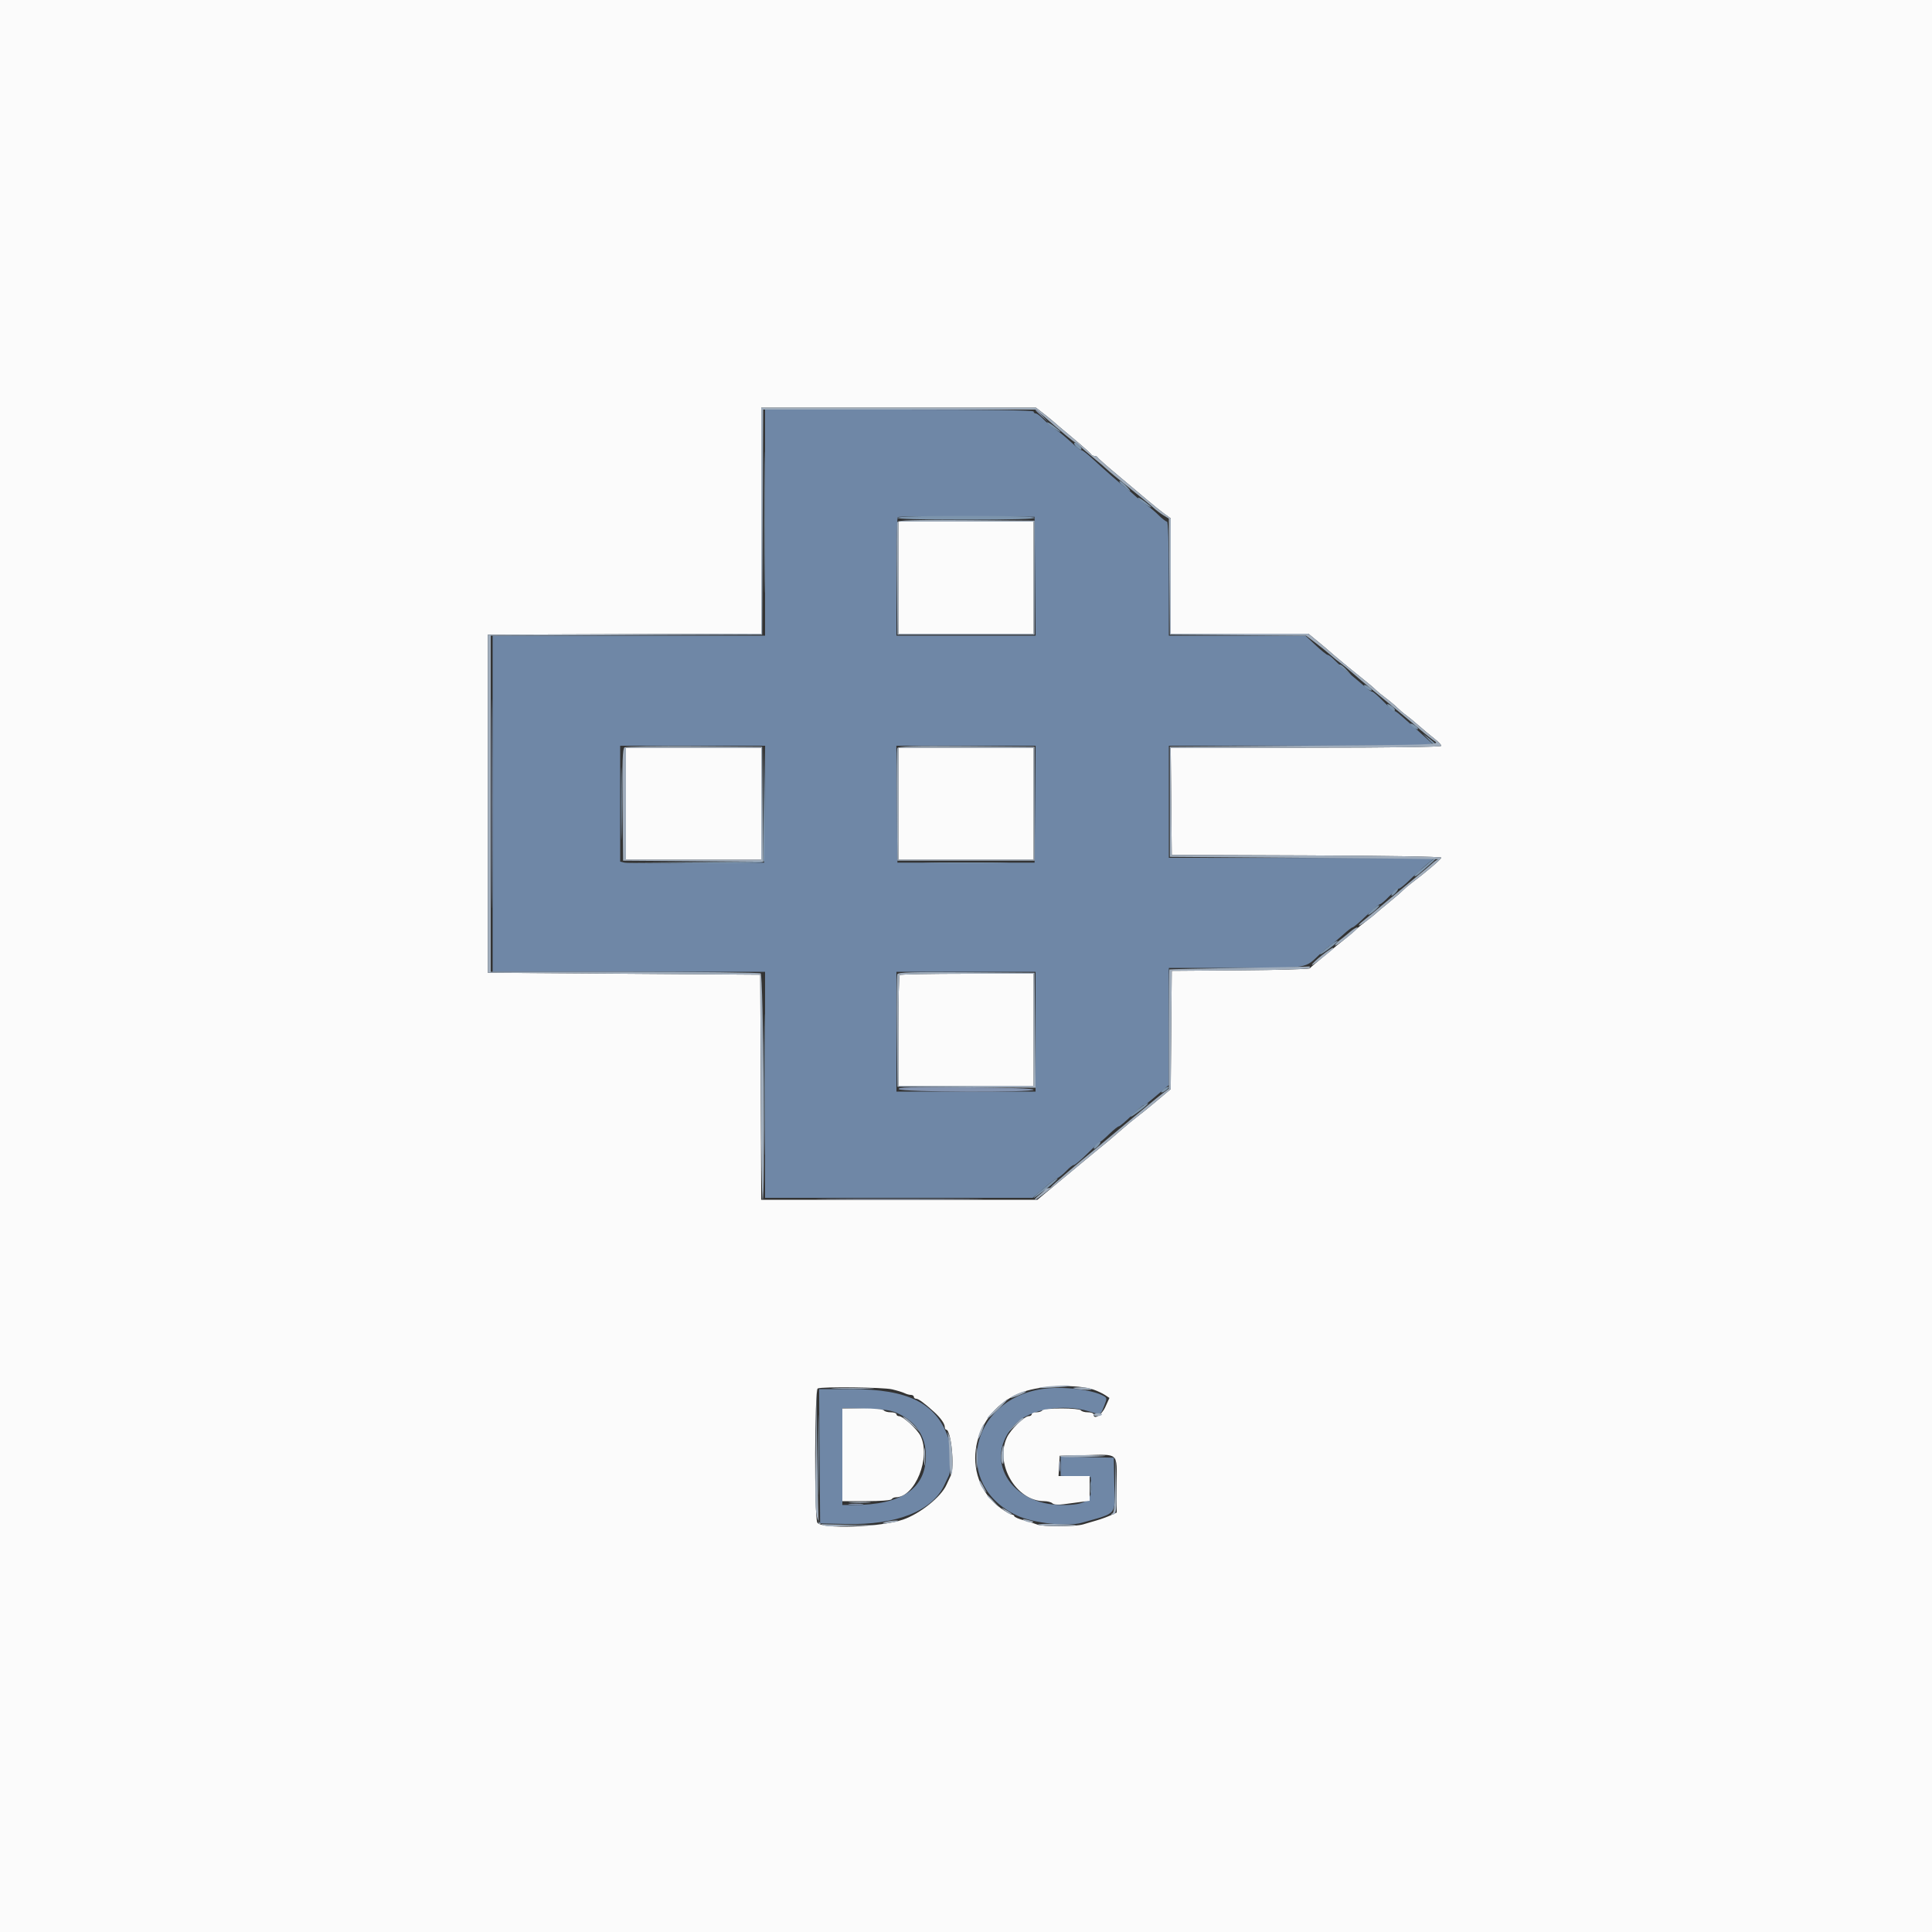 <svg id="svg" version="1.1" xmlns="http://www.w3.org/2000/svg" xmlns:xlink="http://www.w3.org/1999/xlink" width="400" height="400" viewBox="0, 0, 400,400"><rect x="0" y="0" width="400" height="400" fill="#333333" stroke="none"/><g id="svgg"><path id="path0" d="M158.400 108.200 L 158.400 131.600 130.200 131.600 L 102.000 131.600 102.000 166.400 L 102.000 201.200 130.200 201.200 L 158.400 201.200 158.400 224.600 L 158.400 248.000 186.100 248.000 L 213.800 247.999 215.000 246.976 C 215.660 246.413,216.590 245.618,217.066 245.209 C 217.542 244.800,218.352 244.240,218.866 243.966 C 219.380 243.691,220.277 242.957,220.860 242.333 C 221.444 241.710,222.110 241.200,222.341 241.200 C 222.572 241.200,223.844 240.120,225.168 238.800 C 226.492 237.480,227.671 236.400,227.787 236.400 C 227.904 236.400,228.741 235.680,229.648 234.800 C 230.555 233.920,231.451 233.200,231.639 233.200 C 231.827 233.200,233.004 232.210,234.253 231.000 C 235.502 229.790,236.649 228.800,236.801 228.800 C 237.077 228.800,237.658 228.349,240.500 225.926 L 242.000 224.648 242.000 212.524 L 242.000 200.400 255.816 200.400 C 271.254 200.400,270.053 200.605,273.422 197.400 C 274.116 196.740,275.084 195.930,275.573 195.600 C 276.062 195.270,277.198 194.325,278.097 193.500 C 278.997 192.675,279.877 192.000,280.054 192.000 C 280.230 192.000,281.495 190.920,282.865 189.600 C 284.235 188.280,285.515 187.200,285.709 187.200 C 285.904 187.200,286.754 186.480,287.600 185.600 C 288.446 184.720,289.336 184.000,289.579 184.000 C 289.822 184.000,290.792 183.235,291.735 182.300 C 292.678 181.365,294.248 179.933,295.224 179.118 L 297.000 177.636 269.500 177.618 L 242.000 177.600 242.000 166.000 L 242.000 154.400 269.500 154.389 L 297.000 154.377 295.000 152.568 C 289.813 147.875,289.020 147.200,288.696 147.200 C 288.504 147.200,287.471 146.300,286.400 145.200 C 285.329 144.100,284.294 143.200,284.101 143.200 C 283.909 143.200,283.402 142.884,282.975 142.498 C 282.549 142.111,281.120 140.896,279.800 139.798 C 278.480 138.699,276.923 137.305,276.340 136.700 C 275.756 136.095,275.113 135.600,274.910 135.600 C 274.707 135.600,273.578 134.700,272.400 133.600 L 270.258 131.600 256.129 131.600 L 242.000 131.600 242.000 119.800 C 242.000 112.471,241.853 108.000,241.613 108.000 C 241.401 108.000,240.636 107.412,239.913 106.693 C 239.191 105.975,237.970 104.944,237.200 104.402 C 236.430 103.861,235.422 103.053,234.960 102.609 C 234.498 102.164,233.598 101.397,232.960 100.904 C 231.662 99.902,228.876 97.459,226.110 94.900 C 225.099 93.965,224.113 93.200,223.918 93.200 C 223.723 93.200,223.124 92.795,222.586 92.300 C 220.466 90.348,219.747 89.748,218.400 88.808 C 217.630 88.271,216.523 87.329,215.940 86.715 C 215.356 86.102,214.681 85.600,214.440 85.600 C 214.198 85.600,214.000 85.420,214.000 85.200 C 214.000 84.937,204.467 84.800,186.200 84.800 L 158.400 84.800 158.400 108.200 M214.306 119.300 L 214.412 131.600 200.006 131.600 L 185.600 131.600 185.600 119.467 C 185.600 112.793,185.722 107.211,185.872 107.062 C 186.021 106.912,192.456 106.837,200.172 106.895 L 214.200 107.000 214.306 119.300 M158.306 166.500 L 158.200 178.600 144.200 178.712 C 136.500 178.773,129.795 178.725,129.300 178.604 L 128.400 178.385 128.400 166.392 L 128.400 154.400 143.406 154.400 L 158.412 154.400 158.306 166.500 M214.306 166.500 L 214.200 178.600 200.000 178.600 L 185.800 178.600 185.694 166.500 L 185.588 154.400 200.000 154.400 L 214.412 154.400 214.306 166.500 M214.400 213.600 L 214.400 226.000 200.000 226.000 L 185.600 226.000 185.600 213.600 L 185.600 201.200 200.000 201.200 L 214.400 201.200 214.400 213.600 M215.800 287.571 C 200.661 289.827,197.137 307.571,210.594 313.790 C 213.982 315.356,220.969 316.124,224.000 315.263 C 231.453 313.148,230.846 313.873,230.711 307.247 L 230.600 301.800 225.100 301.689 L 219.600 301.577 219.600 303.572 L 219.600 305.566 222.700 305.683 L 225.800 305.800 225.928 307.362 C 226.196 310.639,224.841 311.600,219.952 311.600 C 209.093 311.600,203.412 301.926,210.143 294.896 C 213.125 291.781,220.044 290.560,225.436 292.196 C 228.009 292.976,227.817 293.041,228.581 291.130 C 229.216 289.544,229.213 289.438,228.525 289.038 C 226.200 287.684,219.906 286.959,215.800 287.571 M169.695 301.500 L 169.800 315.400 175.200 315.526 C 185.672 315.770,193.076 312.812,195.547 307.398 C 195.847 306.739,196.252 305.887,196.447 305.505 C 196.967 304.483,196.865 299.219,196.294 297.600 C 193.777 290.466,188.012 287.600,176.175 287.600 L 169.590 287.600 169.695 301.500 M186.000 292.675 C 189.770 294.489,191.689 297.450,191.689 301.455 C 191.689 308.186,186.668 311.584,176.700 311.597 L 174.400 311.600 174.400 301.567 L 174.400 291.535 179.300 291.672 C 183.314 291.784,184.525 291.966,186.000 292.675 " stroke="none" fill="#6f87a6" fill-rule="evenodd"></path><path id="path1" d="M0.000 200.000 L 0.000 400.000 200.000 400.000 L 400.000 400.000 400.000 200.000 L 400.000 0.000 200.000 0.000 L 0.000 0.000 0.000 200.000 M216.142 85.690 C 217.054 86.399,217.890 87.079,218.000 87.200 C 218.110 87.322,219.910 88.847,222.000 90.589 C 224.090 92.332,225.860 93.902,225.933 94.079 C 226.007 94.255,226.307 94.400,226.600 94.400 C 226.893 94.400,227.193 94.544,227.267 94.721 C 227.340 94.897,229.290 96.614,231.600 98.536 C 233.910 100.457,236.683 102.788,237.762 103.715 C 238.841 104.642,240.326 105.834,241.062 106.364 L 242.400 107.328 242.400 119.264 L 242.400 131.200 256.644 131.200 L 270.889 131.200 272.944 132.895 C 274.075 133.826,275.090 134.681,275.200 134.795 C 275.574 135.179,280.192 139.002,282.200 140.590 C 283.300 141.460,284.470 142.450,284.800 142.790 C 285.130 143.131,286.079 143.914,286.909 144.532 C 287.739 145.149,288.819 146.053,289.309 146.539 C 289.799 147.026,290.580 147.688,291.044 148.012 C 291.507 148.335,292.705 149.320,293.706 150.200 C 294.706 151.080,296.171 152.303,296.962 152.917 C 297.753 153.531,298.400 154.206,298.400 154.417 C 298.400 154.657,287.966 154.800,270.394 154.800 L 242.387 154.800 242.494 165.900 L 242.600 177.000 270.500 177.103 C 286.735 177.162,298.400 177.356,298.400 177.566 C 298.400 177.880,295.257 180.559,292.041 182.986 C 291.468 183.418,290.730 184.051,290.400 184.393 C 290.070 184.735,288.810 185.820,287.600 186.805 C 286.390 187.790,285.159 188.825,284.865 189.104 C 284.571 189.384,283.671 190.102,282.865 190.702 C 282.059 191.301,281.130 192.069,280.800 192.410 C 280.470 192.750,279.300 193.742,278.200 194.614 C 277.100 195.486,276.110 196.292,276.000 196.405 C 275.890 196.519,274.810 197.416,273.600 198.400 C 272.390 199.384,271.301 200.324,271.180 200.489 C 271.058 200.654,264.578 200.837,256.780 200.895 L 242.600 201.000 242.494 213.248 L 242.389 225.495 239.341 228.048 C 237.665 229.451,235.803 230.960,235.204 231.400 C 234.606 231.840,233.299 232.920,232.301 233.800 C 231.302 234.680,230.151 235.670,229.743 236.001 C 228.265 237.197,224.900 239.979,219.889 244.148 L 214.777 248.400 186.192 248.400 L 157.606 248.400 157.503 225.100 L 157.400 201.800 129.200 201.600 L 101.000 201.400 101.000 166.400 L 101.000 131.400 129.300 131.297 L 157.600 131.195 157.600 107.797 L 157.600 84.400 186.042 84.400 L 214.485 84.400 216.142 85.690 M186.000 119.600 L 186.000 131.200 200.000 131.200 L 214.000 131.200 214.000 119.600 L 214.000 108.000 200.000 108.000 L 186.000 108.000 186.000 119.600 M129.600 166.400 L 129.600 178.000 143.600 178.000 L 157.600 178.000 157.600 166.400 L 157.600 154.800 143.600 154.800 L 129.600 154.800 129.600 166.400 M186.000 166.400 L 186.000 178.000 200.000 178.000 L 214.000 178.000 214.000 166.400 L 214.000 154.800 200.000 154.800 L 186.000 154.800 186.000 166.400 M186.267 201.867 C 186.120 202.013,186.000 207.233,186.000 213.467 L 186.000 224.800 200.000 224.800 L 214.000 224.800 214.000 213.200 L 214.000 201.600 200.267 201.600 C 192.713 201.600,186.413 201.720,186.267 201.867 M226.474 287.732 C 227.235 287.994,228.272 288.483,228.778 288.819 L 229.698 289.430 228.839 291.315 C 228.051 293.044,226.400 294.049,226.400 292.800 C 226.400 292.580,225.871 292.400,225.224 292.400 C 224.577 292.400,223.936 292.220,223.800 292.000 C 223.664 291.779,221.870 291.600,219.800 291.600 C 217.730 291.600,215.936 291.779,215.800 292.000 C 215.664 292.220,215.113 292.400,214.576 292.400 C 214.039 292.400,213.600 292.580,213.600 292.800 C 213.600 293.020,213.322 293.200,212.983 293.200 C 212.080 293.200,209.265 295.942,208.489 297.577 C 205.888 303.059,210.377 310.800,216.158 310.800 C 216.863 310.800,217.639 310.999,217.883 311.243 C 218.156 311.516,219.032 311.593,220.163 311.443 C 221.173 311.309,222.810 311.092,223.800 310.960 L 225.600 310.719 225.600 308.160 L 225.600 305.600 222.379 305.600 L 219.158 305.600 219.279 303.500 L 219.400 301.400 224.400 301.284 C 231.834 301.113,231.200 300.544,231.200 307.389 L 231.200 313.162 229.900 313.748 C 229.185 314.070,227.925 314.529,227.100 314.767 C 226.275 315.005,225.002 315.380,224.272 315.600 C 222.601 316.103,215.945 316.124,214.719 315.630 C 214.213 315.426,212.945 315.027,211.900 314.743 C 210.855 314.458,210.000 314.085,210.000 313.913 C 210.000 313.741,209.775 313.596,209.500 313.590 C 209.225 313.585,208.160 312.964,207.133 312.210 C 198.391 305.796,201.070 292.008,211.800 288.187 C 215.739 286.784,223.057 286.557,226.474 287.732 M184.694 287.647 C 185.742 287.893,186.913 288.253,187.295 288.447 C 187.677 288.641,188.262 288.800,188.595 288.800 C 188.928 288.800,189.200 288.980,189.200 289.200 C 189.200 289.420,189.425 289.600,189.700 289.600 C 190.161 289.601,191.405 290.518,193.400 292.327 C 194.697 293.504,195.600 294.767,195.600 295.405 C 195.600 295.732,195.736 296.000,195.903 296.000 C 196.914 296.000,197.693 303.841,196.847 305.505 C 196.652 305.887,196.256 306.740,195.965 307.400 C 194.873 309.883,190.527 313.376,187.000 314.605 C 182.411 316.204,169.970 316.638,169.214 315.226 C 168.571 314.025,168.652 287.726,169.300 287.465 C 170.297 287.063,182.837 287.211,184.694 287.647 M174.400 301.200 L 174.400 310.800 179.376 310.800 C 182.263 310.800,184.457 310.632,184.600 310.400 C 184.736 310.180,185.119 310.000,185.452 310.000 C 189.461 310.000,192.795 301.720,190.576 297.272 C 189.883 295.884,186.952 293.200,186.128 293.200 C 185.838 293.200,185.600 293.020,185.600 292.800 C 185.600 292.580,185.071 292.400,184.424 292.400 C 183.777 292.400,183.136 292.220,183.000 292.000 C 182.861 291.775,180.929 291.600,178.576 291.600 L 174.400 291.600 174.400 301.200 " stroke="none" fill="#fbfbfb" fill-rule="evenodd"></path><path id="path2" d="M158.188 108.200 C 158.188 121.180,158.238 126.432,158.300 119.871 C 158.362 113.311,158.361 102.691,158.300 96.271 C 158.238 89.852,158.187 95.220,158.188 108.200 M216.805 87.480 C 216.808 87.656,217.438 88.207,218.205 88.704 C 220.003 89.868,220.000 89.600,218.200 88.227 C 217.430 87.640,216.802 87.303,216.805 87.480 M222.400 91.829 C 222.400 92.253,223.636 93.297,223.867 93.067 C 223.992 92.941,223.817 92.560,223.476 92.219 C 222.841 91.584,222.400 91.424,222.400 91.829 M232.230 100.300 C 233.892 101.790,234.546 102.110,233.425 100.885 C 232.779 100.178,232.070 99.600,231.850 99.600 C 231.629 99.600,231.800 99.915,232.230 100.300 M235.605 103.080 C 235.608 103.256,236.238 103.807,237.005 104.304 C 238.803 105.468,238.800 105.200,237.000 103.827 C 236.230 103.240,235.602 102.903,235.605 103.080 M185.800 107.200 C 185.637 107.464,190.470 107.600,200.000 107.600 C 209.530 107.600,214.363 107.464,214.200 107.200 C 214.043 106.946,208.870 106.800,200.000 106.800 C 191.130 106.800,185.957 106.946,185.800 107.200 M277.233 137.700 C 277.325 137.755,277.940 138.250,278.600 138.800 L 279.800 139.800 278.830 138.700 C 278.297 138.095,277.682 137.600,277.464 137.600 C 277.245 137.600,277.142 137.645,277.233 137.700 M282.400 141.900 C 282.400 142.069,282.760 142.432,283.200 142.707 C 283.640 142.982,284.000 143.069,284.000 142.900 C 284.000 142.731,283.640 142.368,283.200 142.093 C 282.760 141.818,282.400 141.731,282.400 141.900 M287.200 145.825 C 287.200 146.125,288.273 147.200,288.571 147.200 C 289.080 147.200,288.751 146.562,288.000 146.093 C 287.560 145.818,287.200 145.698,287.200 145.825 M292.000 149.900 C 292.000 150.069,292.360 150.432,292.800 150.707 C 293.240 150.982,293.600 151.069,293.600 150.900 C 293.600 150.731,293.240 150.368,292.800 150.093 C 292.360 149.818,292.000 149.731,292.000 149.900 M295.887 153.223 C 296.595 153.958,297.262 154.472,297.369 154.365 C 297.475 154.258,296.896 153.657,296.081 153.029 L 294.600 151.887 295.887 153.223 M128.578 166.400 C 128.578 173.110,128.632 175.855,128.699 172.500 C 128.766 169.145,128.766 163.655,128.699 160.300 C 128.632 156.945,128.578 159.690,128.578 166.400 M158.094 166.295 L 158.000 178.390 143.500 178.500 L 129.000 178.610 143.513 178.705 C 154.895 178.780,158.067 178.691,158.219 178.295 C 158.325 178.018,158.362 172.483,158.300 165.995 L 158.187 154.200 158.094 166.295 M295.992 178.513 C 295.438 179.001,294.465 179.808,293.831 180.306 C 293.197 180.804,292.763 181.297,292.868 181.401 C 292.973 181.506,293.407 181.278,293.833 180.896 C 294.259 180.513,295.287 179.615,296.118 178.900 C 296.948 178.185,297.487 177.606,297.314 177.613 C 297.141 177.620,296.546 178.025,295.992 178.513 M192.900 178.699 C 196.805 178.765,203.195 178.765,207.100 178.699 C 211.005 178.634,207.810 178.580,200.000 178.580 C 192.190 178.580,188.995 178.634,192.900 178.699 M288.460 184.642 C 288.162 184.978,287.999 185.332,288.095 185.429 C 288.192 185.526,288.598 185.244,288.998 184.802 C 289.397 184.361,289.561 184.007,289.362 184.015 C 289.163 184.024,288.757 184.305,288.460 184.642 M284.254 188.255 C 283.623 188.797,283.181 189.315,283.271 189.404 C 283.361 189.494,283.951 189.124,284.582 188.582 C 285.213 188.040,285.655 187.522,285.565 187.432 C 285.474 187.342,284.884 187.712,284.254 188.255 M275.662 195.500 C 273.804 196.944,273.086 197.600,273.363 197.600 C 273.520 197.600,274.473 196.970,275.482 196.200 C 276.490 195.430,277.146 194.800,276.939 194.800 C 276.732 194.800,276.157 195.115,275.662 195.500 M158.188 224.600 C 158.188 237.580,158.238 242.832,158.300 236.271 C 158.362 229.711,158.361 219.091,158.300 212.671 C 158.238 206.252,158.187 211.620,158.188 224.600 M241.029 225.429 C 240.605 225.738,240.336 226.069,240.430 226.163 C 240.524 226.257,240.948 226.081,241.371 225.771 C 241.795 225.462,242.064 225.131,241.970 225.037 C 241.876 224.943,241.452 225.119,241.029 225.429 M236.154 229.291 C 234.685 230.426,233.880 231.200,234.168 231.200 C 234.292 231.200,235.218 230.570,236.227 229.800 C 237.236 229.030,237.892 228.400,237.685 228.400 C 237.477 228.400,236.789 228.801,236.154 229.291 M226.860 237.042 C 226.562 237.378,226.399 237.732,226.495 237.829 C 226.592 237.926,226.998 237.644,227.398 237.202 C 227.797 236.761,227.961 236.407,227.762 236.415 C 227.563 236.424,227.157 236.705,226.860 237.042 M217.225 245.100 C 214.607 247.266,213.804 247.999,214.049 248.000 C 214.186 248.000,215.424 247.100,216.800 246.000 C 218.176 244.900,219.134 244.000,218.928 244.000 C 218.722 244.000,217.956 244.495,217.225 245.100 M169.379 301.200 C 169.379 308.570,169.433 311.585,169.499 307.900 C 169.565 304.215,169.565 298.185,169.499 294.500 C 169.433 290.815,169.379 293.830,169.379 301.200 M225.720 308.000 C 225.720 309.210,225.795 309.705,225.887 309.100 C 225.978 308.495,225.978 307.505,225.887 306.900 C 225.795 306.295,225.720 306.790,225.720 308.000 " stroke="none" fill="#7c94ac" fill-rule="evenodd"></path><path id="path3" d="M214.400 84.925 C 214.400 84.994,214.985 85.579,215.700 86.225 L 217.000 87.400 215.825 86.100 C 214.730 84.888,214.400 84.616,214.400 84.925 M101.791 166.400 C 101.791 185.650,101.840 193.525,101.900 183.900 C 101.960 174.275,101.960 158.525,101.900 148.900 C 101.840 139.275,101.791 147.150,101.791 166.400 M186.083 225.500 C 186.606 226.130,214.000 226.237,214.000 225.610 C 214.000 225.366,208.696 225.179,199.834 225.110 C 188.536 225.022,185.752 225.101,186.083 225.500 M172.329 248.300 C 180.100 248.361,192.700 248.361,200.329 248.300 C 207.958 248.239,201.600 248.189,186.200 248.189 C 170.800 248.189,164.558 248.239,172.329 248.300 M219.309 303.600 C 219.309 304.590,219.387 304.995,219.482 304.500 C 219.578 304.005,219.578 303.195,219.482 302.700 C 219.387 302.205,219.309 302.610,219.309 303.600 M175.900 311.489 C 176.615 311.578,177.785 311.578,178.500 311.489 C 179.215 311.401,178.630 311.328,177.200 311.328 C 175.770 311.328,175.185 311.401,175.900 311.489 " stroke="none" fill="#8494b0" fill-rule="evenodd"></path><path id="path4" d="M157.600 107.797 L 157.600 131.195 129.300 131.297 L 101.000 131.400 101.000 166.400 L 101.000 201.400 129.200 201.600 L 157.400 201.800 157.503 225.100 C 157.560 237.915,157.740 248.400,157.903 248.400 C 158.454 248.400,158.048 201.878,157.494 201.526 C 157.222 201.353,144.535 201.209,129.300 201.206 L 101.600 201.200 101.600 166.403 L 101.600 131.605 129.700 131.503 L 157.800 131.400 157.903 108.100 L 158.006 84.800 186.255 84.800 L 214.503 84.800 215.988 86.100 C 220.075 89.678,222.166 91.415,222.562 91.563 C 222.803 91.652,223.270 92.015,223.600 92.370 C 223.930 92.724,225.190 93.818,226.400 94.800 C 227.610 95.782,228.870 96.859,229.200 97.194 C 229.530 97.529,231.600 99.242,233.800 101.001 C 236.000 102.760,238.250 104.614,238.800 105.122 C 239.350 105.630,240.292 106.343,240.894 106.706 L 241.989 107.366 242.094 119.383 L 242.200 131.400 256.303 131.505 L 270.406 131.610 272.303 133.046 C 273.346 133.836,274.740 134.964,275.400 135.553 C 276.060 136.143,276.980 136.889,277.444 137.212 C 277.907 137.536,279.102 138.520,280.098 139.400 C 281.095 140.280,282.605 141.567,283.455 142.260 C 284.305 142.954,285.398 143.854,285.884 144.260 C 286.370 144.667,287.971 145.990,289.441 147.200 C 290.912 148.410,292.994 150.164,294.069 151.098 C 295.143 152.032,296.505 153.112,297.094 153.498 C 298.122 154.172,297.038 154.208,270.183 154.400 L 242.200 154.600 242.200 166.000 L 242.200 177.400 270.200 177.604 C 285.600 177.716,298.009 177.851,297.775 177.904 C 297.542 177.957,297.002 178.325,296.575 178.722 C 296.149 179.119,294.706 180.334,293.369 181.422 C 292.032 182.510,289.221 184.840,287.122 186.600 C 285.023 188.360,282.793 190.205,282.166 190.700 C 281.539 191.195,281.183 191.600,281.375 191.600 C 281.719 191.600,283.819 190.098,284.865 189.104 C 285.159 188.825,286.390 187.790,287.600 186.805 C 288.810 185.820,290.070 184.735,290.400 184.393 C 290.730 184.051,291.468 183.418,292.041 182.986 C 295.257 180.559,298.400 177.880,298.400 177.566 C 298.400 177.356,286.735 177.162,270.500 177.103 L 242.600 177.000 242.494 165.900 L 242.387 154.800 270.394 154.800 C 287.966 154.800,298.400 154.657,298.400 154.417 C 298.400 154.206,297.753 153.531,296.962 152.917 C 296.171 152.303,294.706 151.080,293.706 150.200 C 292.705 149.320,291.507 148.335,291.044 148.012 C 290.580 147.688,289.799 147.026,289.309 146.539 C 288.819 146.053,287.739 145.149,286.909 144.532 C 286.079 143.914,285.130 143.131,284.800 142.790 C 284.470 142.450,283.300 141.460,282.200 140.590 C 280.192 139.002,275.574 135.179,275.200 134.795 C 275.090 134.681,274.075 133.826,272.944 132.895 L 270.889 131.200 256.644 131.200 L 242.400 131.200 242.400 119.264 L 242.400 107.328 241.062 106.364 C 240.326 105.834,238.841 104.642,237.762 103.715 C 236.683 102.788,233.910 100.457,231.600 98.536 C 229.290 96.614,227.340 94.897,227.267 94.721 C 227.193 94.544,226.893 94.400,226.600 94.400 C 226.307 94.400,226.007 94.255,225.933 94.079 C 225.860 93.902,224.090 92.332,222.000 90.589 C 219.910 88.847,218.110 87.322,218.000 87.200 C 217.890 87.079,217.054 86.399,216.142 85.690 L 214.485 84.400 186.042 84.400 L 157.600 84.400 157.600 107.797 M185.783 108.100 C 185.675 108.381,185.635 113.738,185.694 120.005 L 185.800 131.400 200.000 131.400 L 214.200 131.400 214.200 119.600 L 214.200 107.800 200.089 107.695 C 188.942 107.612,185.938 107.697,185.783 108.100 M214.000 119.600 L 214.000 131.200 200.000 131.200 L 186.000 131.200 186.000 119.600 L 186.000 108.000 200.000 108.000 L 214.000 108.000 214.000 119.600 M129.294 154.731 C 128.900 154.983,128.811 157.637,128.894 166.627 L 129.000 178.200 143.506 178.305 L 158.012 178.410 157.906 166.505 L 157.800 154.600 143.800 154.503 C 136.100 154.450,129.572 154.552,129.294 154.731 M185.783 154.900 C 185.675 155.181,185.635 160.538,185.694 166.805 L 185.800 178.200 200.000 178.200 L 214.200 178.200 214.200 166.400 L 214.200 154.600 200.089 154.495 C 188.942 154.412,185.938 154.497,185.783 154.900 M157.600 166.400 L 157.600 178.000 143.600 178.000 L 129.600 178.000 129.600 166.400 L 129.600 154.800 143.600 154.800 L 157.600 154.800 157.600 166.400 M214.000 166.400 L 214.000 178.000 200.000 178.000 L 186.000 178.000 186.000 166.400 L 186.000 154.800 200.000 154.800 L 214.000 154.800 214.000 166.400 M279.524 192.927 C 278.932 193.436,277.987 194.198,277.424 194.621 C 276.861 195.044,276.400 195.549,276.400 195.743 C 276.400 196.054,279.279 193.902,280.729 192.508 C 281.660 191.612,280.640 191.967,279.524 192.927 M273.723 197.747 C 272.581 198.656,271.636 199.552,271.623 199.737 C 271.610 199.923,272.545 199.301,273.700 198.357 C 274.855 197.412,275.875 196.585,275.967 196.519 C 276.058 196.454,276.058 196.331,275.967 196.247 C 275.875 196.163,274.865 196.838,273.723 197.747 M256.600 200.403 C 248.680 200.525,242.155 200.665,242.100 200.713 C 242.045 200.761,242.000 206.337,242.000 213.105 L 242.000 225.410 240.927 226.205 C 240.337 226.642,238.762 227.911,237.427 229.024 C 229.476 235.653,227.338 237.432,226.800 237.865 C 223.490 240.534,217.772 245.426,217.667 245.679 C 217.593 245.856,217.293 246.000,217.000 246.000 C 216.707 246.000,216.407 246.138,216.333 246.307 C 216.260 246.476,215.681 247.016,215.046 247.507 C 214.411 247.998,214.091 248.400,214.335 248.400 C 214.578 248.400,217.077 246.487,219.889 244.148 C 224.900 239.979,228.265 237.197,229.743 236.001 C 230.151 235.670,231.302 234.680,232.301 233.800 C 233.299 232.920,234.606 231.840,235.204 231.400 C 235.803 230.960,237.665 229.451,239.341 228.048 L 242.389 225.495 242.494 213.248 L 242.600 201.000 256.900 200.895 C 265.974 200.828,271.200 200.646,271.200 200.395 C 271.200 200.178,271.155 200.041,271.100 200.090 C 271.045 200.140,264.520 200.280,256.600 200.403 M185.783 201.700 C 185.675 201.981,185.635 207.338,185.694 213.605 L 185.800 225.000 200.106 225.105 L 214.412 225.210 214.306 213.305 L 214.200 201.400 200.089 201.295 C 188.942 201.212,185.938 201.297,185.783 201.700 M214.000 213.200 L 214.000 224.800 200.000 224.800 L 186.000 224.800 186.000 213.467 C 186.000 207.233,186.120 202.013,186.267 201.867 C 186.413 201.720,192.713 201.600,200.267 201.600 L 214.000 201.600 214.000 213.200 M215.600 287.219 C 214.523 287.397,215.327 287.433,217.600 287.308 C 219.690 287.193,221.475 287.031,221.567 286.949 C 221.841 286.703,217.535 286.898,215.600 287.219 M172.880 287.498 C 174.794 287.571,178.034 287.571,180.080 287.498 C 182.126 287.426,180.560 287.366,176.600 287.365 C 172.640 287.365,170.966 287.424,172.880 287.498 M222.200 287.398 C 223.218 287.743,226.462 287.885,225.954 287.563 C 225.649 287.370,224.590 287.224,223.600 287.238 C 222.610 287.252,221.980 287.324,222.200 287.398 M168.890 301.024 C 168.780 317.729,167.981 316.058,176.003 315.900 L 182.200 315.778 175.900 315.689 C 172.435 315.640,169.561 315.555,169.513 315.500 C 169.465 315.445,169.326 309.100,169.203 301.400 L 168.980 287.400 168.890 301.024 M210.500 288.634 C 209.785 288.946,209.200 289.294,209.200 289.407 C 209.200 289.615,212.006 288.527,212.346 288.187 C 212.686 287.847,211.820 288.057,210.500 288.634 M206.328 291.561 C 205.158 292.640,204.290 293.585,204.400 293.661 C 204.510 293.738,205.565 292.855,206.745 291.700 C 209.452 289.050,209.158 288.952,206.328 291.561 M226.400 292.900 C 226.400 293.065,226.749 293.200,227.176 293.200 C 227.603 293.200,228.036 293.065,228.138 292.900 C 228.240 292.735,227.891 292.600,227.362 292.600 C 226.833 292.600,226.400 292.735,226.400 292.900 M187.000 293.452 C 187.220 293.645,188.120 294.432,188.999 295.201 L 190.598 296.600 189.399 295.266 C 188.740 294.532,187.840 293.745,187.400 293.517 C 186.960 293.289,186.780 293.260,187.000 293.452 M209.978 295.100 L 208.600 296.600 210.196 295.200 C 211.073 294.430,211.868 293.755,211.962 293.700 C 212.056 293.645,211.959 293.600,211.745 293.600 C 211.532 293.600,210.737 294.275,209.978 295.100 M202.956 296.243 C 202.624 297.037,202.426 297.759,202.514 297.848 C 202.603 297.936,202.959 297.287,203.305 296.404 C 204.089 294.409,203.782 294.268,202.956 296.243 M196.249 297.000 C 196.404 297.660,196.546 299.848,196.565 301.862 C 196.584 303.876,196.735 305.440,196.900 305.338 C 197.448 304.999,197.207 299.049,196.578 297.400 C 196.185 296.371,196.068 296.228,196.249 297.000 M202.142 301.800 C 202.141 303.780,202.208 304.640,202.292 303.712 C 202.376 302.784,202.377 301.164,202.295 300.112 C 202.212 299.060,202.143 299.820,202.142 301.800 M191.334 301.600 C 191.334 303.250,191.405 303.925,191.491 303.100 C 191.578 302.275,191.578 300.925,191.491 300.100 C 191.405 299.275,191.334 299.950,191.334 301.600 M207.369 300.626 C 207.222 301.411,207.258 302.404,207.451 302.833 C 207.704 303.399,207.806 303.007,207.821 301.407 C 207.846 298.837,207.739 298.652,207.369 300.626 M219.461 301.500 C 219.358 301.665,221.012 301.752,223.137 301.694 C 229.982 301.506,230.737 301.346,225.124 301.272 C 222.112 301.232,219.563 301.335,219.461 301.500 M230.888 307.267 C 230.824 311.517,230.662 313.189,230.300 313.335 C 229.908 313.493,229.911 313.544,230.313 313.568 C 231.140 313.619,231.230 312.862,231.100 306.981 L 230.975 301.400 230.888 307.267 M202.811 306.800 C 202.815 307.130,203.189 307.850,203.644 308.400 C 204.098 308.950,204.353 309.174,204.210 308.899 C 203.019 306.594,202.806 306.274,202.811 306.800 M204.400 309.725 C 204.400 309.794,204.985 310.379,205.700 311.025 L 207.000 312.200 205.825 310.900 C 204.730 309.688,204.400 309.416,204.400 309.725 M176.100 311.094 C 177.145 311.176,178.855 311.176,179.900 311.094 C 180.945 311.012,180.090 310.944,178.000 310.944 C 175.910 310.944,175.055 311.012,176.100 311.094 M208.000 312.764 C 208.550 313.214,209.180 313.583,209.400 313.585 C 209.828 313.588,209.105 313.034,207.800 312.360 C 207.269 312.085,207.336 312.221,208.000 312.764 M212.000 314.782 C 212.330 315.005,212.945 315.191,213.367 315.194 C 214.390 315.202,214.071 314.973,212.600 314.644 C 211.724 314.448,211.562 314.485,212.000 314.782 M183.000 315.210 C 182.466 315.447,182.798 315.486,184.000 315.327 C 184.990 315.196,185.875 315.024,185.967 314.944 C 186.314 314.643,183.764 314.872,183.000 315.210 M214.937 315.694 C 215.192 315.856,217.290 315.964,219.600 315.934 C 224.312 315.874,223.654 315.684,218.137 315.513 C 216.123 315.451,214.683 315.532,214.937 315.694 " stroke="none" fill="#a0adbc" fill-rule="evenodd"></path></g></svg>